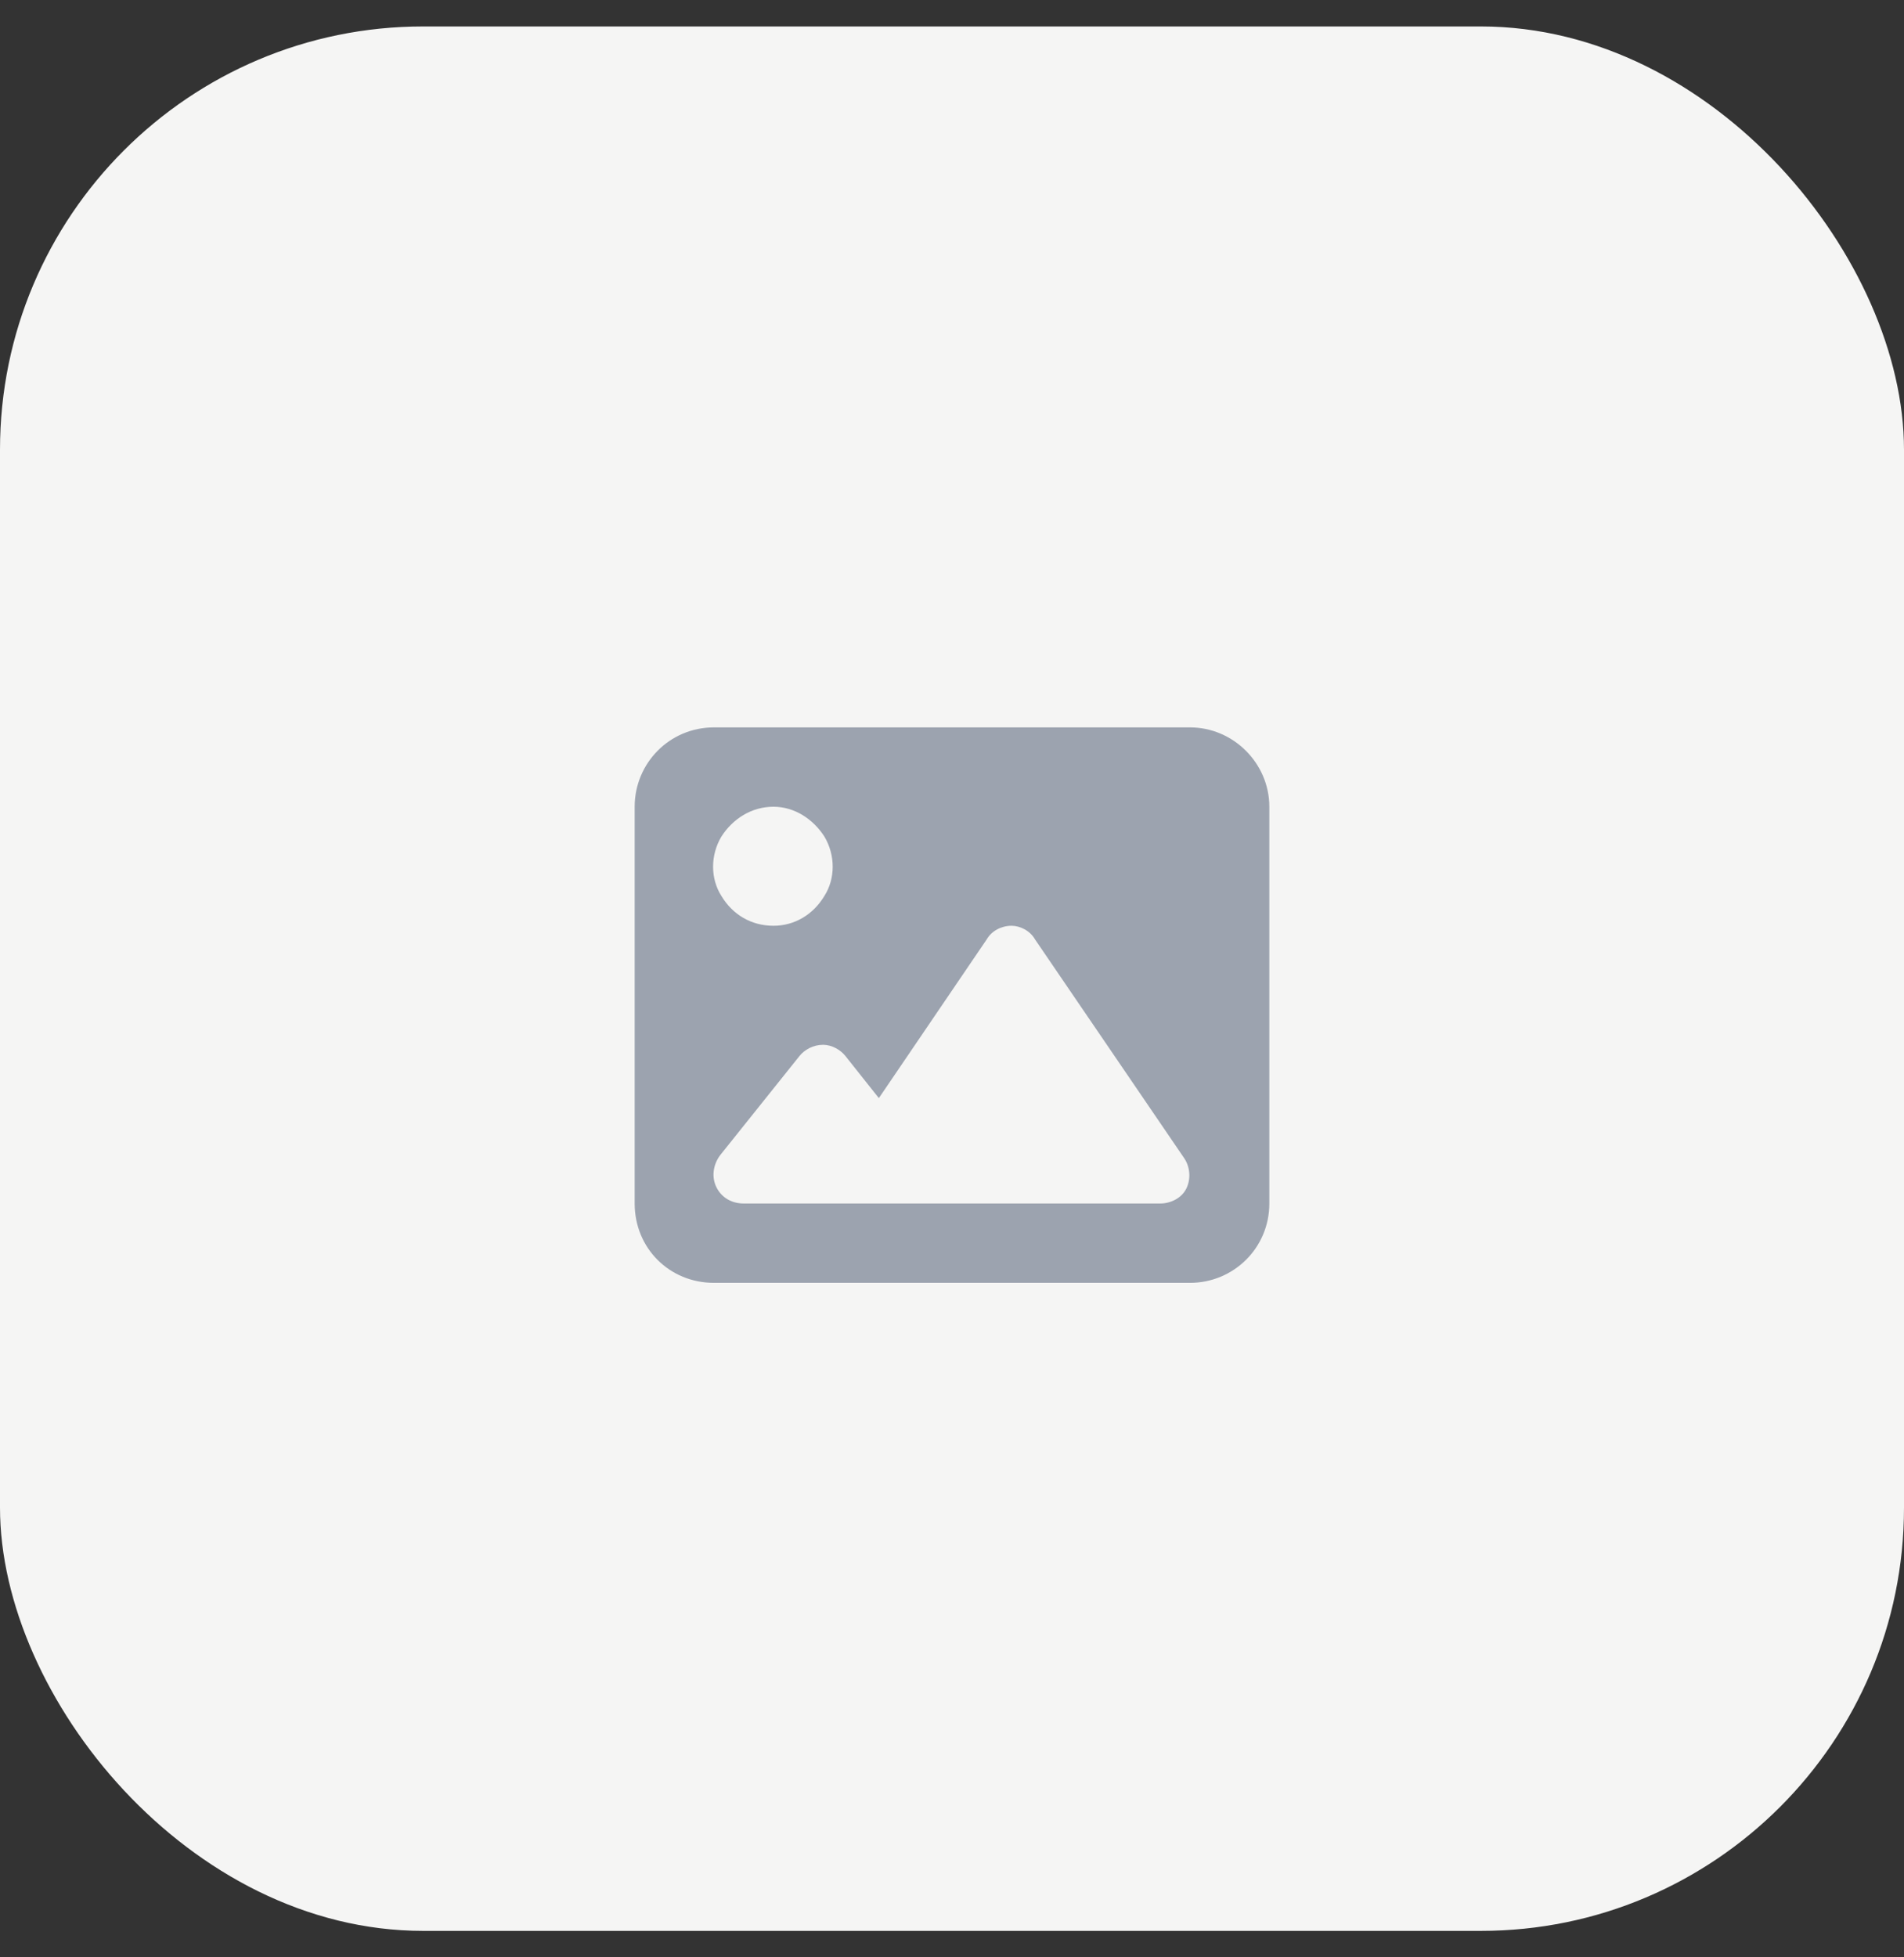 <svg width="36" height="37" viewBox="0 0 36 37" fill="none" xmlns="http://www.w3.org/2000/svg">
<rect x="0" y="0" width="36" height="37" fill="#333333" stroke="none"/>
<rect y="0.5" width="36" height="36" rx="8" fill="#F5F5F4"/>
<path d="M12 15.25C12 14.43 12.656 13.75 13.5 13.75H22.5C23.32 13.75 24 14.43 24 15.25V22.75C24 23.594 23.32 24.25 22.5 24.25H13.5C12.656 24.25 12 23.594 12 22.75V15.25ZM19.57 17.758C19.477 17.594 19.289 17.5 19.125 17.5C18.938 17.5 18.75 17.594 18.656 17.758L16.617 20.758L15.984 19.961C15.891 19.844 15.727 19.75 15.562 19.75C15.375 19.75 15.211 19.844 15.117 19.961L13.617 21.836C13.477 22.023 13.453 22.258 13.547 22.445C13.641 22.633 13.828 22.75 14.062 22.75H16.312H17.062H21.938C22.125 22.75 22.336 22.656 22.43 22.469C22.523 22.281 22.5 22.047 22.383 21.883L19.57 17.758ZM14.625 17.5C15.023 17.5 15.375 17.289 15.586 16.938C15.797 16.609 15.797 16.164 15.586 15.812C15.375 15.484 15.023 15.25 14.625 15.25C14.203 15.25 13.852 15.484 13.641 15.812C13.43 16.164 13.43 16.609 13.641 16.938C13.852 17.289 14.203 17.5 14.625 17.5Z" fill="#9CA3AF"/>
</svg>
